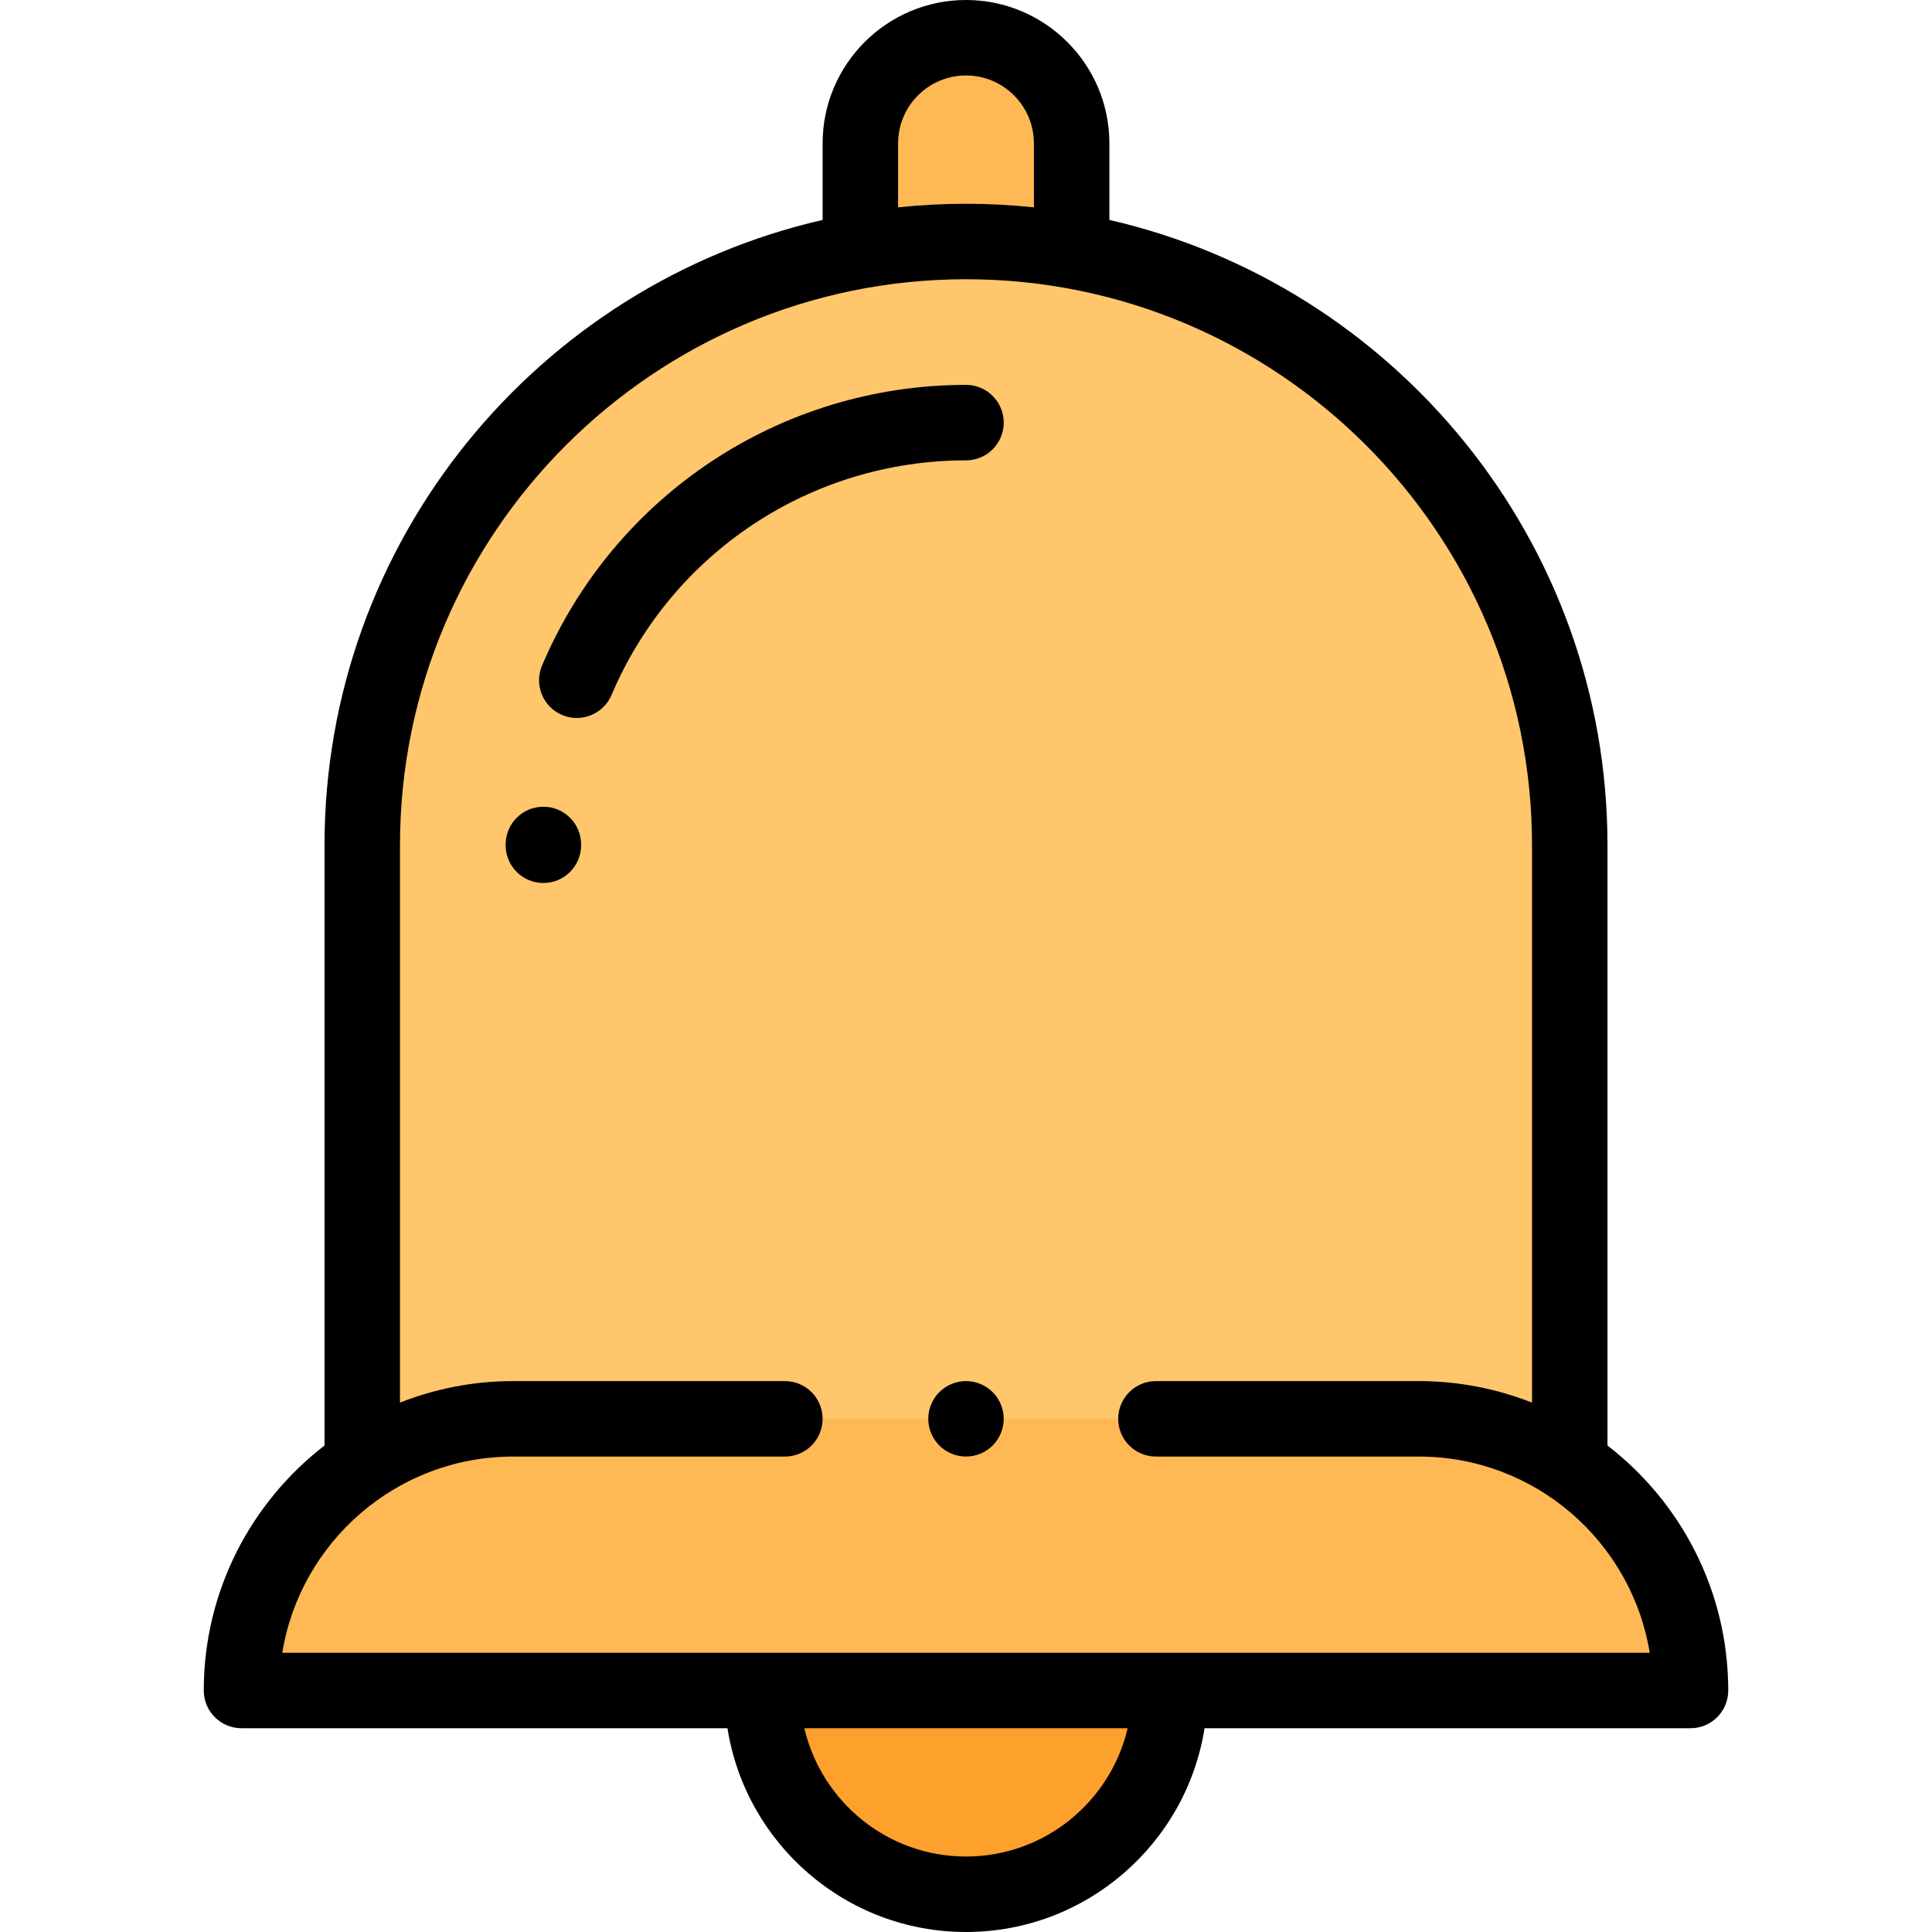 <?xml version="1.0" encoding="iso-8859-1"?>
<!-- Generator: Adobe Illustrator 19.0.0, SVG Export Plug-In . SVG Version: 6.00 Build 0)  -->
<svg version="1.1" id="Capa_1" xmlns="http://www.w3.org/2000/svg" xmlns:xlink="http://www.w3.org/1999/xlink" x="0px" y="0px"
	 viewBox="0 0 512 512" style="enable-background:new 0 0 512 512;" xml:space="preserve">
<path style="fill:#FFB954;" d="M228,67V38c0-15.464,12.536-28,28-28l0,0c15.464,0,28,12.536,28,28v29H228z"/>
<path style="fill:#FEA02C;" d="M202,448c0,29.823,24.177,54,54,54s54-24.177,54-54H202z"/>
<path style="fill:#FFC66C;" d="M416,384V224c0-88.365-71.634-160-160-160l0,0c-88.365,0-160,71.634-160,160v160H416z"/>
<path style="fill:#FFB954;" d="M208,376.004h-72.004C96.234,376.004,64,408.237,64,448l0,0h384l0,0
	c0-39.762-32.234-71.996-71.996-71.996h-69.67H208z"/>
<path d="M426,383.075V224c0-80.679-56.494-148.408-132-165.715V38c0-20.953-17.047-38-38-38s-38,17.047-38,38v20.285
	C142.494,75.592,86,143.321,86,224v159.075C66.558,398.083,54,421.596,54,448c0,5.523,4.477,10,10,10h128.786
	c4.816,30.556,31.326,54,63.214,54s58.398-23.444,63.214-54H448c5.523,0,10-4.477,10-10C458,421.596,445.442,398.083,426,383.075z
	 M238,38c0-9.925,8.075-18,18-18c9.925,0,18,8.075,18,18v16.953C268.083,54.328,262.08,54,256,54s-12.083,0.328-18,0.953V38z
	 M256,492c-20.821,0-38.298-14.542-42.84-34h85.68C294.298,477.458,276.821,492,256,492z M74.806,438
	c4.795-29.448,30.409-51.997,61.19-51.997H208c5.523,0,10-4.477,10-10s-4.477-10-10-10h-72.004c-10.586,0-20.698,2.038-29.996,5.707
	V224c0-82.71,67.29-150,150-150s150,67.29,150,150v147.711c-9.298-3.669-19.41-5.707-29.996-5.707h-69.67c-5.523,0-10,4.477-10,10
	s4.477,10,10,10h69.67c30.782,0,56.396,22.548,61.19,51.997H74.806V438z"/>
<path d="M256,366c-2.63,0-5.21,1.07-7.07,2.93S246,373.37,246,376c0,2.64,1.07,5.21,2.93,7.07c1.86,1.87,4.44,2.93,7.07,2.93
	s5.21-1.06,7.07-2.93c1.86-1.86,2.93-4.43,2.93-7.07c0-2.63-1.07-5.21-2.93-7.07C261.21,367.07,258.63,366,256,366z"/>
<path d="M144,213.792c-5.523,0-10,4.477-10,10V224c0,5.523,4.477,10,10,10s10-4.477,10-10v-0.208
	C154,218.269,149.523,213.792,144,213.792z"/>
<path d="M256,102c-49.071,0-93.169,29.188-112.346,74.361c-2.158,5.084,0.214,10.955,5.297,13.113
	c1.275,0.541,2.6,0.797,3.903,0.797c3.892,0,7.593-2.287,9.209-6.095C178.098,146.406,214.97,122,256,122c5.523,0,10-4.477,10-10
	S261.523,102,256,102z"/>
<g>
</g>
<g>
</g>
<g>
</g>
<g>
</g>
<g>
</g>
<g>
</g>
<g>
</g>
<g>
</g>
<g>
</g>
<g>
</g>
<g>
</g>
<g>
</g>
<g>
</g>
<g>
</g>
<g>
</g>
</svg>
